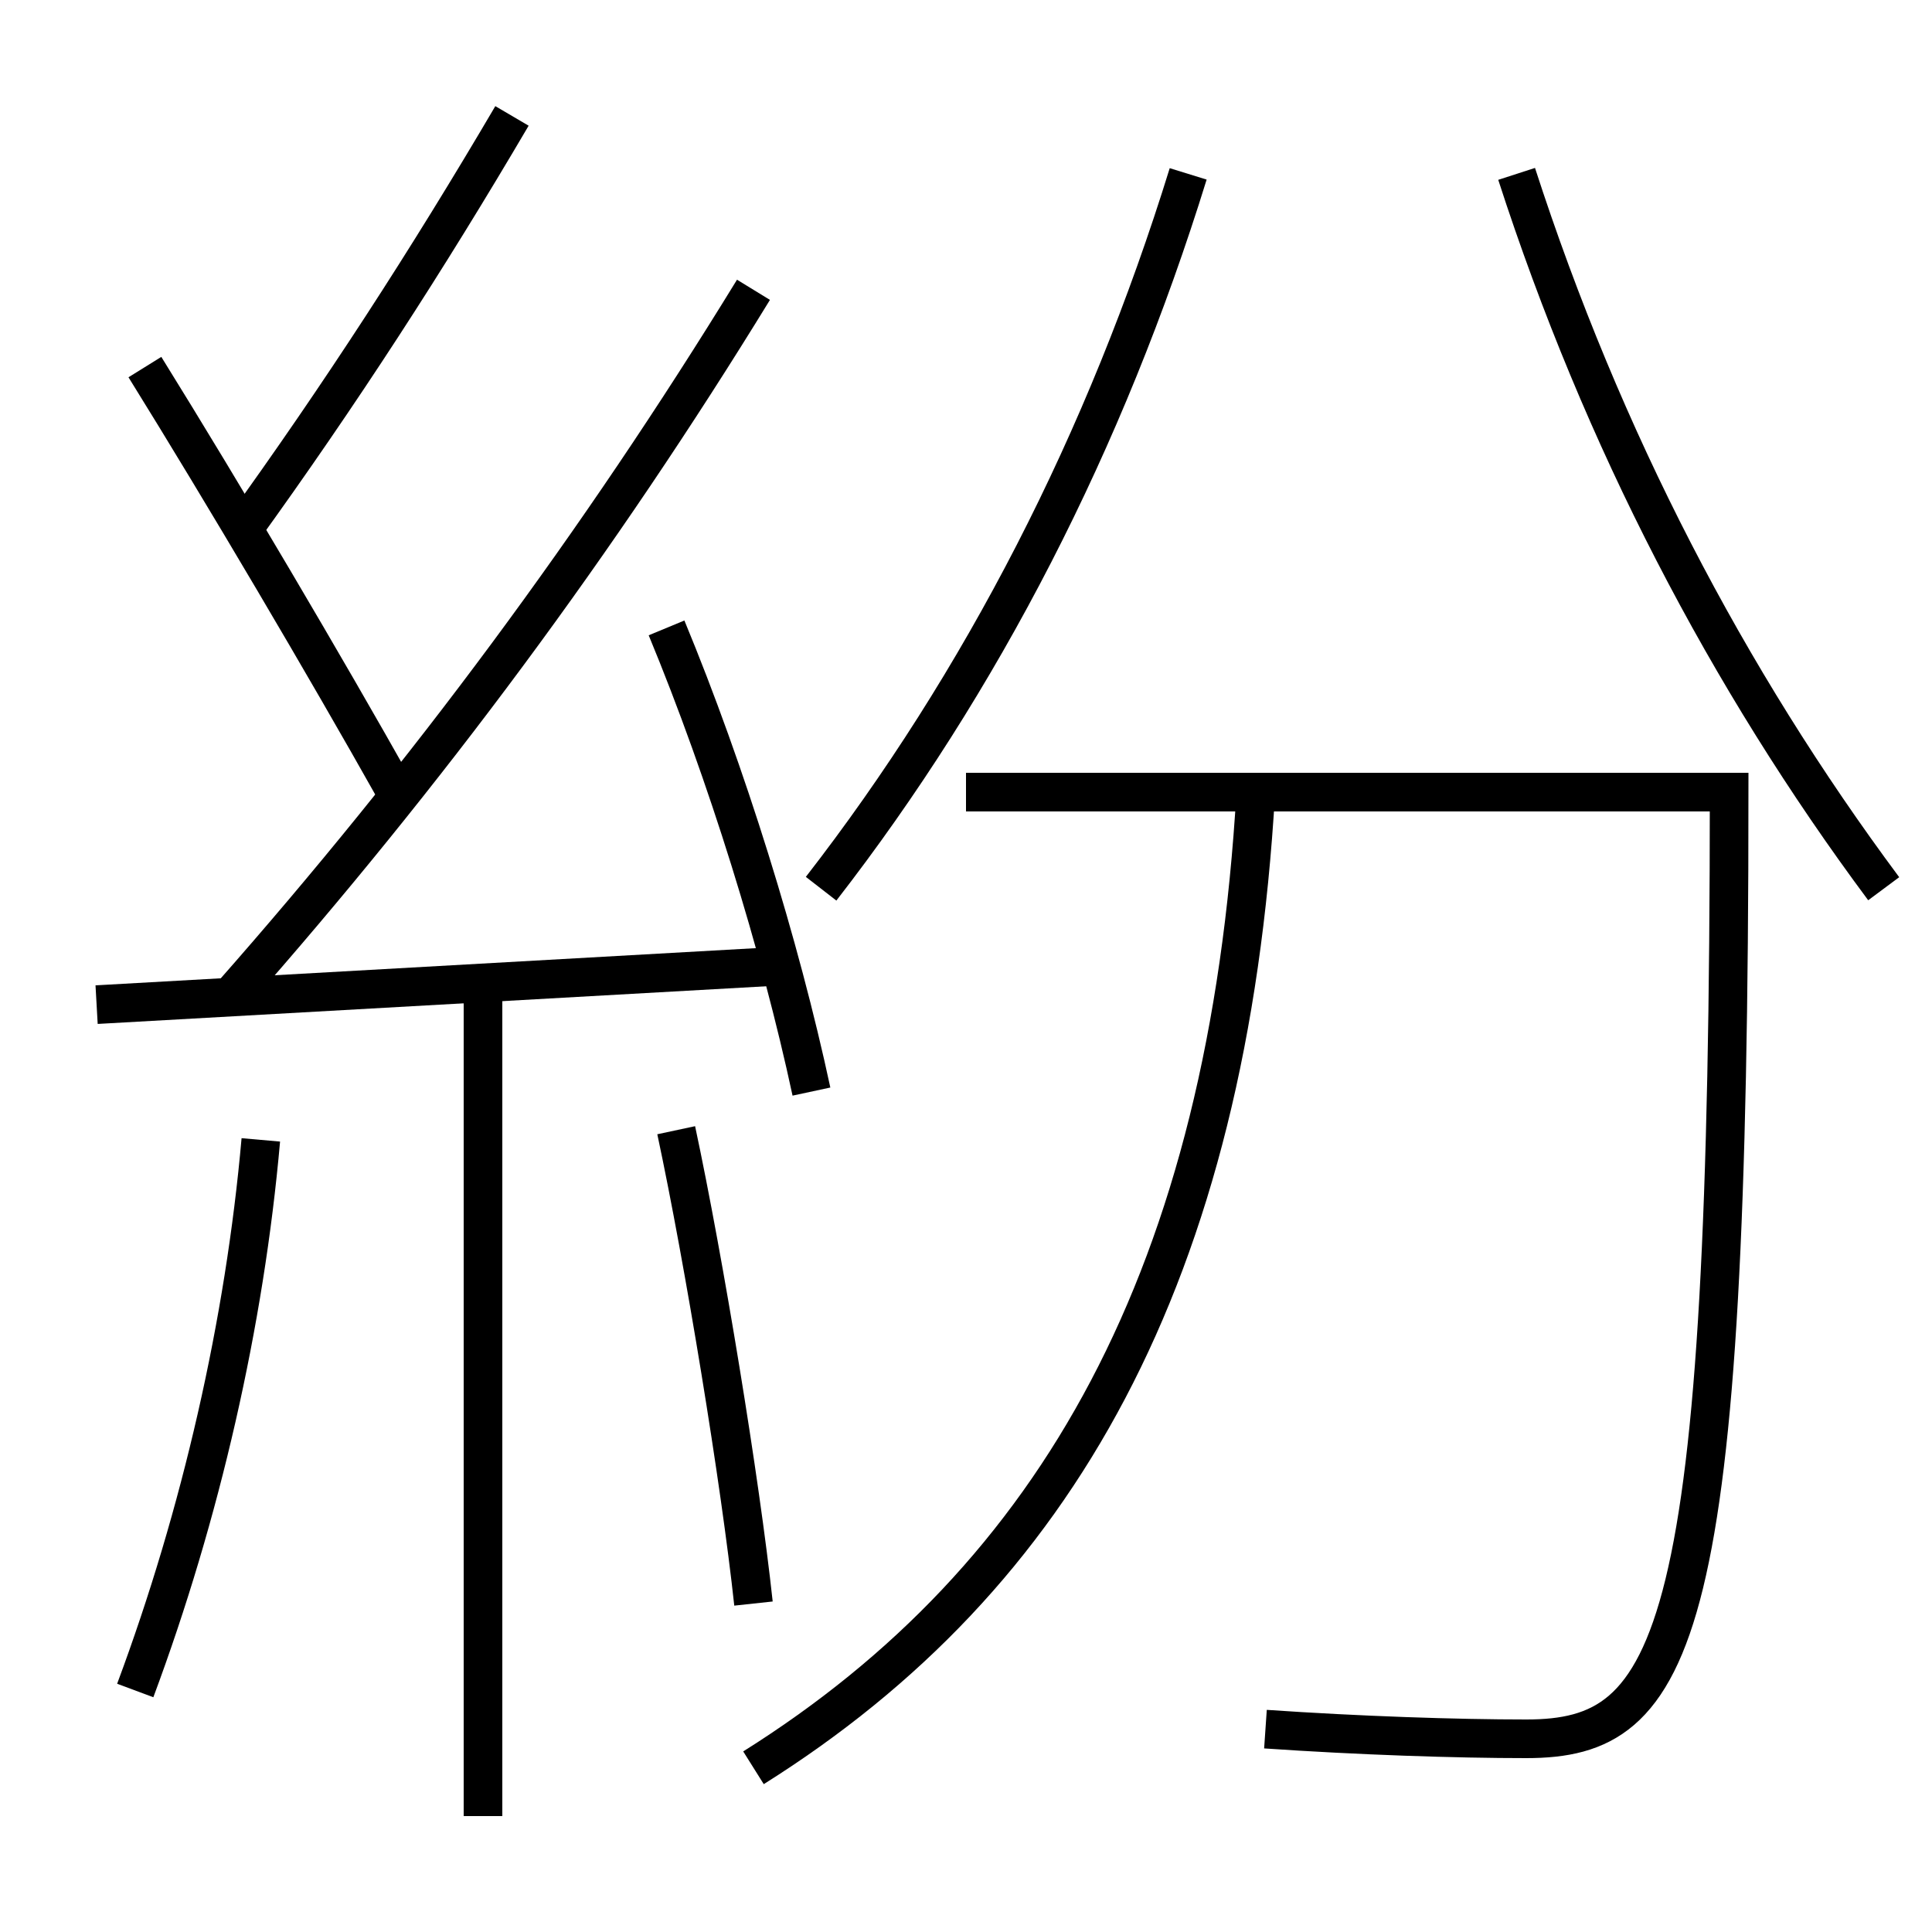 <?xml version='1.0' encoding='utf-8'?>
<svg xmlns="http://www.w3.org/2000/svg" height="100px" version="1.0" viewBox="0 0 100 100" width="100px" x="0px" y="0px">
<line fill="none" stroke="#000000" stroke-width="2" x1="5" x2="40.5" y1="52" y2="50" /><line fill="none" stroke="#000000" stroke-width="2" x1="25" x2="25" y1="51" y2="94" /><path d="M61.5,9 c-4.262,13.789 -10.697,26.302 -19,37" fill="none" stroke="#000000" stroke-width="2" /><path d="M78.5,9 c4.447,13.727 10.902,26.112 19,37" fill="none" stroke="#000000" stroke-width="2" /><path d="M39,91.5 c15.73,-9.876 24.555,-25.528 26,-50.5" fill="none" stroke="#000000" stroke-width="2" /><path d="M50,41 h39.5 c0,43.915 -2.693,49 -10.5,49 c-3.629,0 -8.668,-0.168 -13.5,-0.5" fill="none" stroke="#000000" stroke-width="2" /><path d="M42,56.5 c-1.619,-7.545 -4.385,-16.48 -7.5,-24" fill="none" stroke="#000000" stroke-width="2" /><path d="M7,87.5 c3.402,-9.126 5.666,-19.038 6.5,-28.5" fill="none" stroke="#000000" stroke-width="2" /><path d="M39,83 c-0.682,-6.329 -2.549,-17.711 -4,-24.5" fill="none" stroke="#000000" stroke-width="2" /><path d="M12,51.5 c10.08,-11.431 18.977,-23.412 27,-36.5" fill="none" stroke="#000000" stroke-width="2" /><path d="M20.5,41 c-3.684,-6.554 -8.887,-15.377 -13,-22" fill="none" stroke="#000000" stroke-width="2" /><path d="M12.5,27.5 c5.096,-7.057 9.62,-14.042 14,-21.5" fill="none" stroke="#000000" stroke-width="2" /></svg>